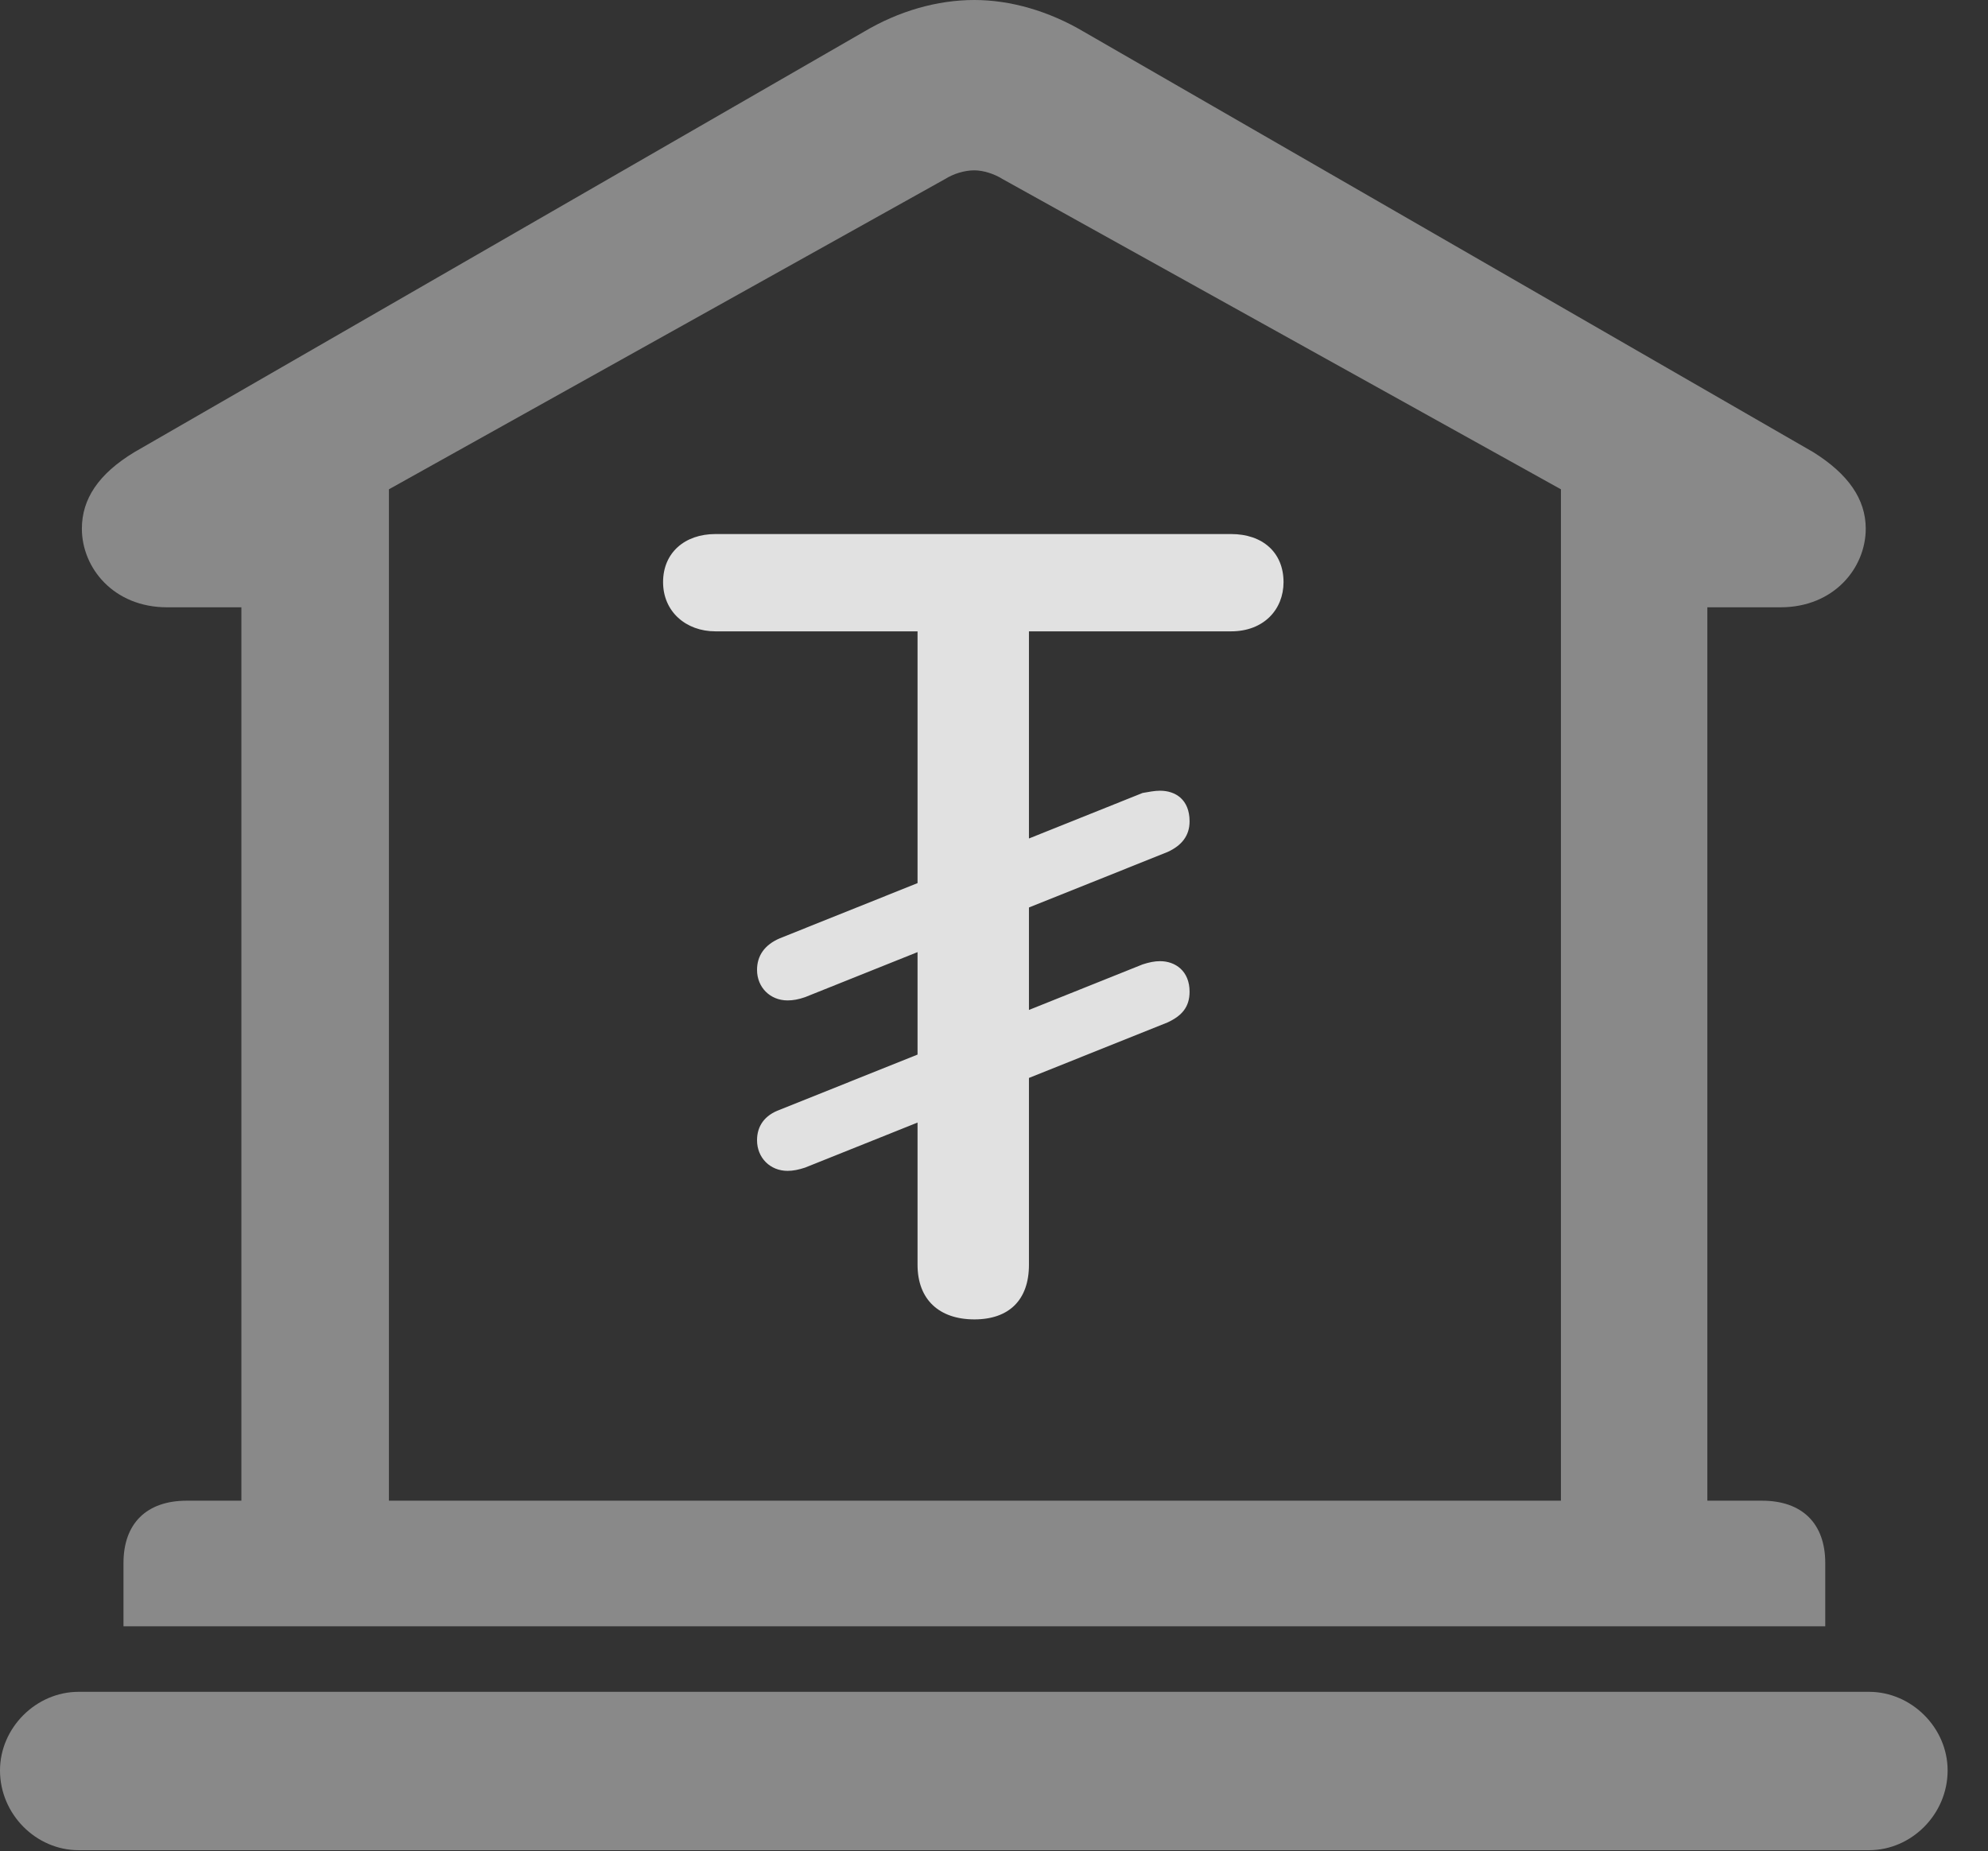 <?xml version="1.0" encoding="UTF-8"?>
<!--Generator: Apple Native CoreSVG 341-->
<!DOCTYPE svg
PUBLIC "-//W3C//DTD SVG 1.1//EN"
       "http://www.w3.org/Graphics/SVG/1.1/DTD/svg11.dtd">
<svg version="1.1" xmlns="http://www.w3.org/2000/svg" xmlns:xlink="http://www.w3.org/1999/xlink" viewBox="0 0 17.773 16.553">
 <rect x="0" y="0" width="17.773" height="16.553" fill="#333333" stroke="none"/>
 <g>
  <rect height="16.553" opacity="0" width="17.773" x="0" y="0"/>
  <path d="M1.104 14.541L16.318 14.541L16.318 13.975C16.318 13.623 16.113 13.418 15.752 13.418L15.264 13.418L15.264 5.43L15.918 5.43C16.396 5.43 16.68 5.078 16.68 4.727C16.68 4.463 16.523 4.238 16.211 4.043L9.688 0.283C9.375 0.098 9.033 0 8.711 0C8.379 0 8.037 0.098 7.725 0.283L1.201 4.043C0.879 4.238 0.732 4.463 0.732 4.727C0.732 5.078 1.016 5.43 1.494 5.43L2.158 5.43L2.158 13.418L1.67 13.418C1.309 13.418 1.104 13.623 1.104 13.975ZM3.477 13.418L3.477 4.375L8.447 1.602C8.525 1.553 8.623 1.523 8.711 1.523C8.789 1.523 8.887 1.553 8.965 1.602L13.955 4.375L13.955 13.418ZM0.703 16.543L16.709 16.543C17.09 16.543 17.412 16.221 17.412 15.83C17.412 15.449 17.09 15.127 16.709 15.127L0.703 15.127C0.322 15.127 0 15.449 0 15.83C0 16.221 0.322 16.543 0.703 16.543Z" fill="white" fill-opacity="0.425"/>
  <path d="M8.711 11.797C9.023 11.797 9.199 11.621 9.199 11.309L9.199 5.645L11.006 5.645C11.299 5.645 11.475 5.449 11.475 5.205C11.475 4.941 11.289 4.775 11.006 4.775L6.396 4.775C6.123 4.775 5.928 4.941 5.928 5.205C5.928 5.469 6.133 5.645 6.396 5.645L8.203 5.645L8.203 11.309C8.203 11.621 8.398 11.797 8.711 11.797ZM7.041 8.945C7.09 8.945 7.139 8.936 7.197 8.916L10.44 7.617C10.566 7.559 10.635 7.471 10.635 7.344C10.635 7.148 10.508 7.07 10.371 7.07C10.322 7.07 10.273 7.08 10.215 7.09L6.973 8.389C6.836 8.447 6.768 8.545 6.768 8.672C6.768 8.828 6.885 8.945 7.041 8.945ZM7.041 10.469C7.09 10.469 7.139 10.459 7.197 10.44L10.44 9.141C10.566 9.082 10.635 9.004 10.635 8.867C10.635 8.682 10.508 8.594 10.371 8.594C10.322 8.594 10.273 8.604 10.215 8.623L6.973 9.922C6.836 9.971 6.768 10.068 6.768 10.195C6.768 10.352 6.885 10.469 7.041 10.469Z" fill="white" fill-opacity="0.85"/>
 </g>
</svg>
